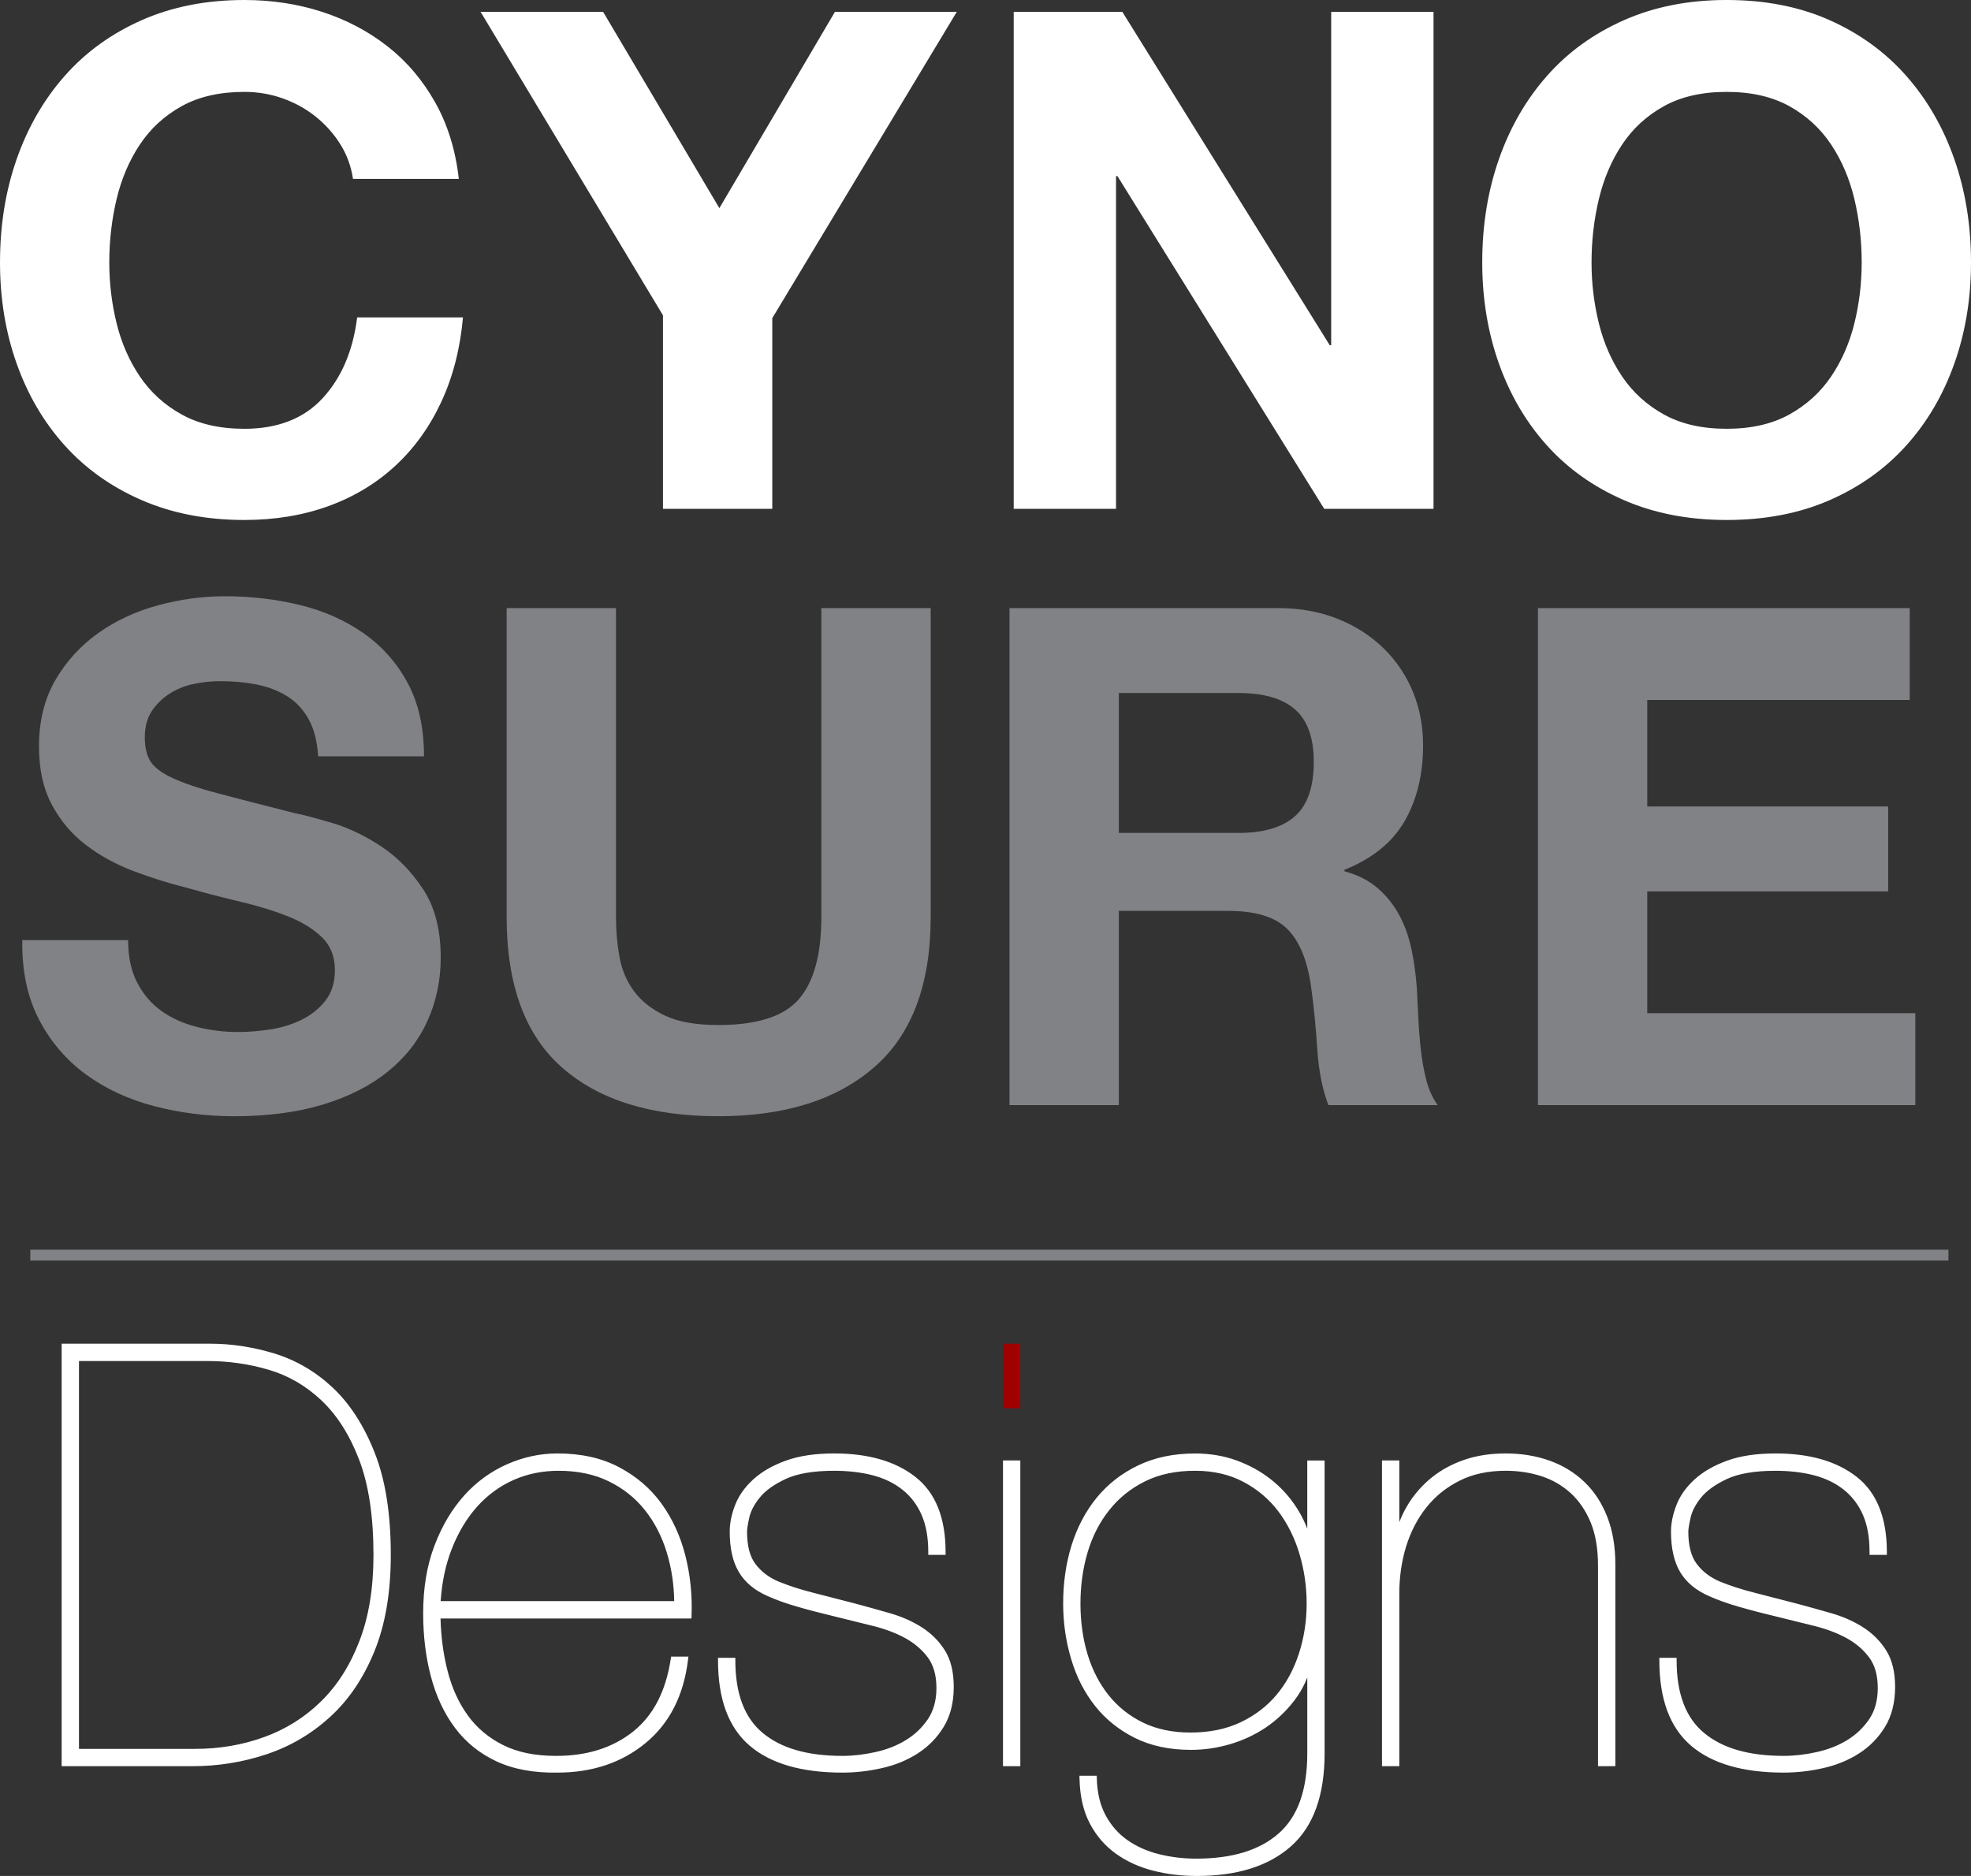 <?xml version="1.0" encoding="UTF-8"?>
<!DOCTYPE svg PUBLIC "-//W3C//DTD SVG 1.1//EN" "http://www.w3.org/Graphics/SVG/1.1/DTD/svg11.dtd">
<!-- Creator: CorelDRAW 2021 (64-Bit) -->
<svg xmlns="http://www.w3.org/2000/svg" xml:space="preserve" width="36.916mm" height="35.143mm" version="1.1" style="shape-rendering:geometricPrecision; text-rendering:geometricPrecision; image-rendering:optimizeQuality; fill-rule:evenodd; clip-rule:evenodd"
viewBox="0 0 3745.31 3565.44"
 xmlns:xlink="http://www.w3.org/1999/xlink"
 xmlns:xodm="http://www.corel.com/coreldraw/odm/2003">
 <rect x="0" y="0" width="3745.31" height="3565.44" fill="#333333" stroke="none"/>
 <defs>
  <style type="text/css">
   <![CDATA[
    .str0 {stroke:#818285;stroke-width:20.66;stroke-miterlimit:10}
    .fil0 {fill:none;fill-rule:nonzero}
    .fil4 {fill:#818285;fill-rule:nonzero}
    .fil1 {fill:#fff;fill-rule:nonzero}
    .fil3 {fill:#fff;fill-rule:nonzero}
    .fil2 {fill:#A00000;fill-rule:nonzero}
   ]]>
  </style>
 </defs>
 <g id="Layer_x0020_1">
  <g id="_2481607288048">
   <g>
    <line class="fil0 str0" x1="57.59" y1="2385.51" x2="3702.44" y2= "2385.51" />
   </g>
   <path class="fil1" d="M2484.06 3188.41c-1.37,3.47 -2.83,6.88 -4.39,10.24 -5.42,11.63 -12.03,22.61 -19.82,32.91 -7.87,10.26 -16.37,19.73 -25.48,28.38 -9,8.54 -18.7,16.35 -29.05,23.37 -10.45,6.99 -21.38,13.15 -32.76,18.44 -11.35,5.27 -23.12,9.73 -35.3,13.31 -12.37,3.61 -24.73,6.31 -37.04,8.08 -12.39,1.79 -24.81,2.68 -37.21,2.68 -20.37,0 -39.43,-1.91 -57.16,-5.69 -17.8,-3.79 -34.31,-9.51 -49.52,-17.07 -15.17,-7.63 -29.09,-16.52 -41.65,-26.62 -12.6,-10.14 -23.94,-21.57 -33.94,-34.26 -10.06,-12.74 -18.91,-26.54 -26.45,-41.32 -7.52,-14.74 -13.83,-30.64 -18.85,-47.56 -5.08,-16.91 -8.91,-34.23 -11.43,-51.86 -2.54,-17.65 -3.81,-35.65 -3.81,-53.95 0,-19.46 1.32,-38.36 3.93,-56.67 2.62,-18.27 6.56,-36.01 11.85,-53.17 5.29,-17.12 11.91,-33.26 19.82,-48.35 7.95,-15.16 17.2,-29.26 27.69,-42.23 10.63,-13.04 22.55,-24.76 35.74,-35.08 13.15,-10.3 27.61,-19.24 43.34,-26.77 15.74,-7.57 32.65,-13.27 50.69,-17.05 18.04,-3.77 37.24,-5.69 57.59,-5.69 13.91,0 27.43,1.09 40.5,3.26 13.1,2.17 25.71,5.44 37.76,9.76 12.14,4.4 23.68,9.61 34.54,15.55 10.84,5.95 21.12,12.72 30.82,20.31 9.7,7.59 18.61,15.83 26.7,24.69 8.18,8.97 15.6,18.61 22.22,28.81 6.69,10.26 12.43,20.96 17.21,32.06l3.47 8.56 0 -129.67 32.93 0 0 556.86c0,39.77 -5.32,74.37 -15.91,103.75 -10.67,29.63 -26.74,53.91 -48.14,72.79 -21.29,18.85 -46.9,32.95 -76.83,42.32 -29.74,9.3 -63.76,13.95 -102.06,13.95 -14.58,0 -28.86,-0.85 -42.77,-2.55 -13.8,-1.67 -27.38,-4.24 -40.65,-7.65 -13.28,-3.42 -25.78,-7.84 -37.49,-13.21 -11.83,-5.44 -22.86,-11.84 -33.07,-19.16 -10.34,-7.49 -19.64,-16.05 -27.88,-25.63 -8.2,-9.53 -15.36,-20.14 -21.46,-31.81 -6.12,-11.71 -10.82,-24.67 -14.05,-38.83 -3.2,-14.08 -5.02,-29.47 -5.41,-46.14l-0.13 -5.49 32.86 0 0.15 5.22c0.37,13.61 1.95,26.29 4.72,37.98 2.76,11.59 6.71,22.16 11.85,31.71 5.2,9.67 11.24,18.43 18.07,26.25 6.82,7.8 14.51,14.75 23.01,20.79 8.66,6.11 17.98,11.41 27.87,15.86 9.96,4.47 20.63,8.17 31.94,11.04 11.4,2.88 23.1,5.06 35.01,6.5 11.91,1.45 24.05,2.17 36.41,2.17 34.27,0 64.52,-4.03 90.67,-12.07 25.98,-7.99 48.05,-19.99 66.14,-35.96 17.97,-15.83 31.51,-36.34 40.53,-61.43 9.11,-25.36 13.7,-55.54 13.7,-90.42l0 -144.22zm-14.77 -234.89c-4.5,-15.18 -10.15,-29.53 -16.83,-43.03 -6.71,-13.52 -14.52,-26.22 -23.37,-38.02 -8.82,-11.62 -18.79,-22.16 -29.89,-31.52 -11.07,-9.35 -23.26,-17.55 -36.57,-24.54 -13.29,-7.01 -27.61,-12.3 -42.86,-15.79 -15.29,-3.51 -31.6,-5.27 -48.92,-5.27 -18.19,0 -35.2,1.67 -50.98,4.99 -15.73,3.32 -30.32,8.32 -43.76,14.96 -13.56,6.7 -26.02,14.58 -37.34,23.65 -11.31,9.07 -21.57,19.39 -30.76,30.94 -9.21,11.53 -17.28,24.01 -24.15,37.39 -6.88,13.39 -12.61,27.72 -17.12,42.9 -4.52,15.24 -7.95,31 -10.22,47.22 -2.26,16.16 -3.41,32.87 -3.41,50.05 0,17.56 1.15,34.42 3.41,50.58 2.27,16.21 5.68,31.78 10.2,46.65 4.49,14.74 10.12,28.61 16.81,41.55 6.69,12.92 14.47,24.91 23.29,35.93 8.78,10.96 18.65,20.79 29.51,29.44 10.89,8.65 22.83,16.15 35.75,22.46 12.95,6.24 26.93,10.95 41.92,14.1 14.9,3.12 30.86,4.72 47.84,4.72 18.22,0 35.27,-1.63 51.13,-4.88 15.85,-3.24 30.63,-8.12 44.34,-14.6 13.7,-6.5 26.28,-14.14 37.71,-22.89 11.38,-8.7 21.7,-18.59 30.89,-29.59 9.17,-10.92 17.27,-22.87 24.26,-35.78 7.07,-13.07 13.08,-27.18 17.99,-42.23 4.91,-15.14 8.61,-30.65 11.07,-46.52 2.45,-15.82 3.67,-32.14 3.67,-48.93 0,-16.07 -1.15,-31.94 -3.41,-47.55 -2.26,-15.65 -5.69,-31.15 -10.22,-46.39zm1070.47 -74.77c-4.23,-9.58 -9.37,-18.28 -15.33,-26.09 -6.05,-7.92 -13.02,-15.03 -20.81,-21.26 -7.84,-6.24 -16.48,-11.66 -25.8,-16.19 -9.45,-4.6 -19.62,-8.33 -30.46,-11.18 -10.95,-2.85 -22.63,-5.02 -34.95,-6.48 -12.24,-1.44 -25.14,-2.17 -38.61,-2.17 -19.7,0 -37.24,1.32 -52.62,3.93 -15.3,2.6 -28.49,6.47 -39.55,11.6 -11.1,5.24 -20.8,10.83 -29.02,16.72 -8.11,5.82 -14.83,12 -20.11,18.47 -5.27,6.54 -9.62,13.07 -12.97,19.52 -3.3,6.35 -5.65,12.64 -7.02,18.81 -1.46,6.75 -2.59,12.32 -3.29,16.64 -0.69,4.28 -1.06,7.6 -1.06,9.91 0,26.9 5.41,47.51 16.2,61.66 5.46,7.22 11.82,13.59 19.04,19.08 7.29,5.53 15.56,10.29 24.77,14.21 9.96,4.05 20.29,7.82 30.89,11.25 10.63,3.44 21.74,6.65 33.31,9.57l81.5 21.05 33.32 9.05 32.88 9.31c11.14,3.21 21.73,7.05 31.69,11.46 9.97,4.41 19.48,9.52 28.46,15.23 9.11,5.82 17.29,12.37 24.52,19.6 7.27,7.27 13.71,15.35 19.33,24.25 5.68,8.92 9.95,19.28 12.79,30.95 2.81,11.59 4.22,24.45 4.22,38.49 0,14.83 -1.6,28.59 -4.78,41.24 -3.18,12.71 -7.98,24.32 -14.37,34.79 -6.31,10.3 -13.62,19.69 -21.85,28.11 -8.22,8.4 -17.42,15.87 -27.55,22.35 -10.07,6.45 -20.87,12.04 -32.32,16.72 -11.35,4.64 -23.37,8.4 -35.97,11.2 -12.48,2.84 -24.95,4.95 -37.34,6.35 -12.63,1.42 -25.17,2.13 -37.61,2.13 -38.52,0 -72.5,-4.25 -101.79,-12.72 -29.51,-8.53 -54.29,-21.38 -74.22,-38.48 -20.13,-17.27 -35.24,-39.49 -45.25,-66.61 -9.91,-26.84 -14.88,-58.51 -14.88,-94.99l0 -5.37 32.8 0 0 5.37c0,31.49 4.38,58.73 13.13,81.69 8.64,22.71 21.6,41.25 38.81,55.57 17.41,14.54 38.65,25.47 63.7,32.75 25.25,7.34 54.5,11.02 87.71,11.02 10.16,0 20.46,-0.6 30.86,-1.79 10.5,-1.21 21.09,-3.01 31.75,-5.39 10.72,-2.34 20.95,-5.41 30.6,-9.17 9.59,-3.74 18.66,-8.22 27.16,-13.38 17.03,-10.37 31.13,-23.73 42.24,-40.02 5.38,-8.04 9.45,-17 12.15,-26.81 2.71,-9.84 4.09,-20.66 4.09,-32.38 0,-12.09 -1.38,-22.98 -4.09,-32.65 -2.69,-9.56 -6.73,-17.99 -12.05,-25.24 -5.52,-7.43 -11.84,-14.2 -18.92,-20.3 -7.07,-6.1 -15,-11.58 -23.72,-16.4 -17.81,-9.78 -38.32,-17.58 -61.45,-23.37l-72.03 -17.82c-12.81,-3.03 -25.63,-6.25 -38.31,-9.55 -12.25,-3.2 -23.63,-6.34 -34.15,-9.37 -10.24,-2.91 -20.1,-6.09 -29.5,-9.47 -9.39,-3.36 -18.27,-6.94 -26.58,-10.66 -12.33,-5.39 -23.04,-11.85 -32.1,-19.37 -9.16,-7.63 -16.69,-16.34 -22.56,-26.14 -5.81,-9.75 -10.22,-21.14 -13.13,-34.12 -2.87,-12.76 -4.32,-27.08 -4.32,-42.91 0,-8.09 0.92,-16.42 2.69,-24.95 1.77,-8.44 4.39,-17.07 7.82,-25.87 3.42,-8.84 8.05,-17.34 13.81,-25.4 5.78,-8.12 12.75,-15.86 20.81,-23.18 8.06,-7.31 17.27,-13.94 27.58,-19.85 10.22,-5.84 21.62,-11.05 34.11,-15.59 12.56,-4.57 26.55,-8 41.92,-10.28 15.23,-2.25 31.87,-3.4 49.82,-3.4 32.28,0 61.28,3.67 86.91,11.01 25.79,7.38 48.21,18.52 67.24,33.38 19.24,15.02 33.66,34.58 43.24,58.59 9.5,23.78 14.25,51.96 14.25,84.42l0 5.37 -32.92 0 0 -5.37c0,-14.17 -1.06,-27.18 -3.19,-39 -2.11,-11.72 -5.31,-22.43 -9.58,-32.08zm-880.76 -97.61l0 111.93 1.97 -4.98c4.28,-10.44 9.38,-20.42 15.31,-29.96 5.87,-9.46 12.54,-18.4 20,-26.79 7.39,-8.33 15.54,-16.13 24.43,-23.31 8.98,-7.19 18.68,-13.62 29.02,-19.22 10.3,-5.57 21.34,-10.39 33.04,-14.4 11.81,-4.02 24.24,-7.02 37.27,-9.01 13.03,-1.97 26.71,-2.96 41.03,-2.96 15.02,0 29.5,1.15 43.38,3.42 13.98,2.28 27.34,5.71 40,10.24 12.68,4.54 24.56,10.19 35.64,16.95 11.06,6.77 21.29,14.64 30.67,23.63 9.34,8.95 17.67,19.01 24.91,30.08 7.21,11.07 13.38,23.16 18.43,36.22 5.14,13.1 9,27.2 11.56,42.23 2.56,15 3.83,30.96 3.83,47.86l0 383.79 -32.92 0 0 -380.46c0,-16.37 -1.18,-31.52 -3.51,-45.37 -2.32,-13.72 -5.81,-26.21 -10.44,-37.4 -4.64,-11.26 -10.17,-21.55 -16.51,-30.85 -6.39,-9.35 -13.58,-17.7 -21.52,-24.96 -8.08,-7.29 -16.79,-13.68 -26.09,-19.05 -9.3,-5.37 -19.21,-9.77 -29.68,-13.15 -10.5,-3.4 -21.46,-5.97 -32.76,-7.67 -11.35,-1.71 -23.03,-2.58 -35,-2.58 -16.67,0 -32.35,1.58 -46.96,4.73 -14.52,3.12 -28.03,7.82 -40.44,14.05 -12.63,6.33 -24.21,13.73 -34.7,22.16 -10.52,8.46 -20.01,18.02 -28.42,28.61 -8.47,10.56 -15.92,22.1 -22.37,34.51 -6.42,12.38 -11.83,25.64 -16.22,39.69 -4.33,14.16 -7.57,28.7 -9.73,43.64 -2.14,14.87 -3.23,30.16 -3.23,45.85l0 328.25 -32.93 0 0 -581.07 32.93 0 0 5.37zm-2259.02 -227.29c19.85,0 39.9,1.54 60.08,4.62 20.06,3.05 40.32,7.68 60.75,13.83 20.64,6.32 40.23,14.85 58.67,25.6 18.41,10.71 35.8,23.68 52.1,38.87 16.41,15.3 31.34,33.3 44.72,53.97 13.31,20.53 25.12,43.77 35.37,69.59 10.33,25.88 18.08,55.11 23.22,87.67 5.13,32.51 7.7,68.3 7.7,107.36 0,35.73 -2.63,68.93 -7.84,99.54 -5.24,30.69 -13.13,58.85 -23.62,84.4 -10.42,25.44 -22.7,48.53 -36.75,69.24 -14.16,20.85 -30.13,39.28 -47.87,55.31 -17.62,16.02 -36.5,29.91 -56.6,41.67 -20.07,11.74 -41.4,21.36 -63.98,28.85 -22.51,7.49 -45.5,13.12 -68.88,16.85 -23.43,3.74 -47.28,5.63 -71.46,5.63l-248.46 0 0 -803 282.85 0zm-28.86 770.07c45.96,0 89.63,-7.47 130.68,-22.37 20.61,-7.45 39.93,-16.83 57.9,-28.09 17.94,-11.24 34.67,-24.44 50.11,-39.58 15.44,-15.07 29.24,-32.13 41.36,-51.15 12.17,-19.09 22.75,-40.27 31.67,-63.44 8.97,-23.11 15.67,-48.32 20.14,-75.61 4.46,-27.31 6.69,-56.75 6.69,-88.33 0,-36.73 -2.3,-70.24 -6.87,-100.49 -4.56,-30.16 -11.39,-57.11 -20.48,-80.79 -9.1,-23.65 -19.67,-44.92 -31.66,-63.71 -11.96,-18.75 -25.4,-35.14 -40.25,-49.1 -14.81,-13.94 -30.63,-25.76 -47.38,-35.43 -16.76,-9.68 -34.46,-17.22 -53.07,-22.6 -18.76,-5.49 -37.79,-9.62 -57.08,-12.35 -19.24,-2.73 -38.77,-4.1 -58.55,-4.1l-244.26 0 0 737.15 221.05 0zm1379.89 -445.17c-4.27,-9.64 -9.43,-18.4 -15.41,-26.26 -6,-7.84 -12.94,-14.89 -20.74,-21.1 -7.85,-6.24 -16.49,-11.68 -25.85,-16.23 -9.39,-4.58 -19.54,-8.31 -30.39,-11.14 -10.95,-2.85 -22.63,-5.02 -34.96,-6.48 -12.24,-1.44 -25.14,-2.17 -38.61,-2.17 -19.72,0 -37.29,1.33 -52.69,3.95 -15.24,2.6 -28.38,6.47 -39.34,11.58 -11.15,5.2 -20.88,10.79 -29.14,16.72 -8.11,5.82 -14.8,11.99 -20.01,18.47 -5.38,6.6 -9.75,13.13 -13.1,19.52 -3.3,6.32 -5.64,12.6 -7.01,18.81 -1.43,6.48 -2.51,11.97 -3.2,16.42 -0.68,4.35 -1.02,7.74 -1.02,10.14 0,13.63 1.35,25.63 4.07,35.96 2.67,10.13 6.68,18.72 12,25.71 5.46,7.22 11.82,13.59 19.03,19.08 7.26,5.51 15.54,10.27 24.78,14.21 9.94,4.02 20.24,7.78 30.85,11.22 10.68,3.47 21.81,6.69 33.35,9.6l81.63 21.05 33.21 9.05 32.86 9.31c11.21,3.26 21.79,7.07 31.66,11.44 10.02,4.42 19.58,9.54 28.6,15.23 9.01,5.8 17.18,12.34 24.48,19.62 7.31,7.3 13.8,15.39 19.4,24.26 5.62,8.95 9.87,19.33 12.68,31.02 2.78,11.58 4.19,24.42 4.19,38.41 0,14.83 -1.6,28.59 -4.78,41.24 -3.19,12.71 -8,24.33 -14.37,34.79 -6.31,10.3 -13.62,19.69 -21.85,28.11 -8.22,8.4 -17.42,15.87 -27.55,22.35 -10.03,6.44 -20.77,12.01 -32.17,16.68 -11.35,4.67 -23.41,8.42 -36.12,11.24 -12.48,2.84 -24.94,4.95 -37.33,6.35 -12.63,1.42 -25.18,2.13 -37.61,2.13 -38.52,0 -72.44,-4.24 -101.71,-12.71 -29.5,-8.53 -54.3,-21.38 -74.32,-38.49 -20.14,-17.27 -35.24,-39.49 -45.25,-66.61 -9.91,-26.84 -14.87,-58.52 -14.87,-94.99l0 -5.37 32.92 0 0 5.37c0,31.48 4.37,58.73 13.1,81.66 8.61,22.71 21.55,41.26 38.73,55.6 17.39,14.54 38.63,25.47 63.68,32.75 25.25,7.34 54.5,11.02 87.72,11.02 10.16,0 20.46,-0.6 30.86,-1.79 10.49,-1.21 21.08,-3.01 31.74,-5.39 10.73,-2.33 20.9,-5.37 30.49,-9.11 9.62,-3.75 18.72,-8.25 27.27,-13.44 8.62,-5.22 16.41,-11.16 23.39,-17.79 7,-6.66 13.29,-14.08 18.85,-22.24 5.39,-8.04 9.46,-17 12.16,-26.81 2.71,-9.83 4.09,-20.66 4.09,-32.38 0,-12.09 -1.38,-22.99 -4.09,-32.65 -2.69,-9.56 -6.73,-17.99 -12.06,-25.24 -5.52,-7.43 -11.84,-14.2 -18.92,-20.3 -7.12,-6.13 -15.04,-11.62 -23.7,-16.42 -8.82,-4.84 -18.36,-9.24 -28.59,-13.13 -10.28,-3.91 -21.25,-7.34 -32.86,-10.22l-72.09 -17.83c-13.83,-3.32 -26.72,-6.54 -38.6,-9.65 -12.09,-3.15 -23.34,-6.26 -33.68,-9.26 -10.46,-2.96 -20.33,-6.12 -29.55,-9.42 -9.43,-3.39 -18.33,-6.98 -26.66,-10.71 -12.3,-5.37 -23.01,-11.84 -32.08,-19.39 -9.15,-7.61 -16.65,-16.32 -22.45,-26.1 -5.86,-9.7 -10.26,-21.06 -13.16,-34.02 -2.86,-12.81 -4.29,-27.18 -4.29,-43.03 0,-8.08 0.88,-16.4 2.63,-24.92 1.72,-8.46 4.32,-17.12 7.75,-25.9 3.49,-8.86 8.14,-17.38 13.92,-25.5 5.76,-8.08 12.66,-15.79 20.7,-23.09 8.06,-7.31 17.27,-13.94 27.58,-19.85 10.22,-5.84 21.62,-11.05 34.11,-15.59 12.63,-4.56 26.6,-7.99 41.88,-10.26 15.24,-2.26 31.86,-3.42 49.88,-3.42 32.28,0 61.27,3.67 86.91,11.01 25.77,7.37 48.2,18.52 67.23,33.38 19.29,15.02 33.74,34.57 43.34,58.55 9.52,23.79 14.28,51.98 14.28,84.46l0 5.37 -32.92 0 0 -5.37c0,-14.13 -1.09,-27.11 -3.24,-38.9 -2.14,-11.76 -5.38,-22.5 -9.65,-32.18zm-900.33 297.71c4.14,16.16 9.44,31.27 15.86,45.32 6.4,14 13.97,26.99 22.68,38.94 8.6,11.83 18.49,22.43 29.59,31.74 11.12,9.32 23.56,17.4 37.23,24.22 13.62,6.86 28.82,12 45.54,15.43 16.8,3.43 35.25,5.16 55.33,5.16 29.4,0 56.27,-3.87 80.58,-11.57 24.23,-7.67 45.99,-19.17 65.28,-34.46 19.19,-15.25 34.76,-34.37 46.7,-57.26 11.98,-23.05 20.37,-50.03 25.09,-80.85l0.7 -4.57 32.86 0 -0.73 6c-4.11,33.92 -12.91,64.11 -26.32,90.49 -13.45,26.43 -31.59,49.09 -54.38,67.85 -22.71,18.71 -48.1,32.76 -76.09,42.11 -27.94,9.34 -58.46,14.03 -91.51,14.03 -22.49,0.36 -43.41,-1.24 -62.67,-4.8 -19.41,-3.58 -37.22,-9.19 -53.38,-16.77 -16.13,-7.57 -30.8,-16.73 -43.95,-27.43 -13.19,-10.73 -24.93,-23.07 -35.18,-36.95 -10.22,-13.74 -19.1,-28.76 -26.65,-45.01 -7.51,-16.15 -13.72,-33.59 -18.61,-52.26 -4.87,-18.52 -8.51,-37.74 -10.93,-57.58 -2.41,-19.99 -3.63,-40.65 -3.63,-61.94 0,-23.89 1.77,-46.59 5.31,-68 3.56,-21.46 8.92,-41.62 16.09,-60.4 7.07,-18.74 15.31,-36 24.63,-51.78 9.43,-15.96 20.06,-30.52 31.81,-43.65 11.67,-12.99 24.34,-24.45 37.97,-34.38 13.7,-9.98 28.32,-18.39 43.77,-25.2 15.55,-6.81 31.28,-11.94 47.15,-15.35 15.91,-3.4 32,-5.12 48.27,-5.12 22.52,0 43.59,2.17 63.14,6.51 19.6,4.35 37.68,10.91 54.18,19.65 16.45,8.71 31.41,18.82 44.84,30.34 13.43,11.52 25.38,24.49 35.77,38.88 10.38,14.37 19.35,29.8 26.89,46.22 7.55,16.43 13.67,33.84 18.34,52.18 4.67,18.37 8.04,37.15 10.01,56.3 1.98,19.1 2.6,38.62 1.82,58.51l-0.19 5.15 -476.77 0c0.46,17.05 1.73,33.61 3.79,49.58 2.28,17.59 5.54,34.53 9.77,50.71zm416.37 -225.72c-4.7,-15.37 -10.56,-29.85 -17.55,-43.38 -6.97,-13.47 -15.05,-25.98 -24.22,-37.45 -9.19,-11.54 -19.51,-21.84 -30.93,-30.92 -11.43,-9.07 -24.04,-16.95 -37.79,-23.65 -13.63,-6.66 -28.37,-11.66 -44.15,-14.96 -15.91,-3.34 -32.97,-5.01 -51.13,-5.01 -15.21,0 -29.87,1.44 -43.97,4.3 -14.11,2.87 -27.79,7.19 -40.97,12.94 -13.15,5.82 -25.53,12.96 -37.08,21.36 -11.54,8.38 -22.29,18.07 -32.16,29 -9.86,10.99 -18.84,23.15 -26.91,36.49 -8.07,13.35 -15.2,27.84 -21.35,43.48 -6.24,15.61 -11.17,32.23 -14.79,49.83 -3.29,15.96 -5.52,32.74 -6.71,50.35l443.79 0c-0.22,-15.21 -1.4,-30.06 -3.49,-44.55 -2.35,-16.32 -5.91,-32.29 -10.59,-47.83zm666.41 406.1l-27.56 0 0 -581.07 32.92 0 0 581.07 -5.37 0z"/>
   <polygon class="fil2" points="1933.46,2676.71 1905.9,2676.71 1905.9,2553.85 1938.82,2553.85 1938.82,2676.71 "/>
   <path class="fil3" d="M646.9 274.51c-12.35,-19.85 -27.76,-37.23 -46.29,-52.25 -18.49,-15 -39.48,-26.68 -62.8,-35.06 -23.42,-8.38 -47.86,-12.55 -73.47,-12.55 -46.74,0 -86.46,9.03 -119.04,27.1 -32.65,18.11 -59.12,42.32 -79.38,72.76 -20.32,30.44 -35.08,65.06 -44.36,103.88 -9.21,38.8 -13.89,78.92 -13.89,120.36 0,39.72 4.68,78.28 13.89,115.76 9.27,37.49 24.03,71.25 44.36,101.24 20.26,29.98 46.73,54 79.38,72.07 32.58,18.08 72.3,27.14 119.04,27.14 63.51,0 113.14,-19.41 148.85,-58.24 35.7,-38.79 57.57,-89.95 65.49,-153.45l201.08 0c-5.29,59.11 -18.98,112.47 -40.99,160.07 -22.1,47.63 -51.18,88.2 -87.32,121.71 -36.22,33.55 -78.53,59.12 -127,76.74 -48.52,17.62 -101.87,26.49 -160.12,26.49 -72.29,0 -137.36,-12.59 -195.13,-37.72 -57.78,-25.14 -106.49,-59.76 -146.19,-103.88 -39.7,-44.06 -70.13,-95.9 -91.3,-155.45 -21.15,-59.5 -31.71,-123.67 -31.71,-192.48 0,-70.54 10.56,-136.04 31.71,-196.46 21.17,-60.41 51.6,-113.1 91.3,-158.1 39.7,-45 88.41,-80.23 146.19,-105.83 57.77,-25.58 122.84,-38.36 195.13,-38.36 52.09,0 101.24,7.49 147.54,22.47 46.3,15.02 87.73,36.86 124.35,65.49 36.62,28.66 66.81,64.15 90.61,106.5 23.84,42.34 38.84,90.86 45,145.56l-201.07 0c-3.57,-23.83 -11.5,-45.66 -23.85,-65.51zm266.3 -252.02l232.82 0 220.93 373.1 219.62 -373.1 231.54 0 -350.6 582.12 0 362.48 -207.72 0 0 -367.77 -346.59 -576.82zm1219.44 0l394.2 633.72 2.68 0 0 -633.72 194.47 0 0 944.6 -207.7 0 -392.92 -632.36 -2.67 0 0 632.36 -194.45 0 0 -944.6 206.39 0zm715.7 279.8c21.15,-60.42 51.61,-113.11 91.3,-158.08 39.67,-45.02 88.4,-80.25 146.19,-105.85 57.73,-25.58 122.8,-38.38 195.09,-38.38 73.24,0 138.5,12.8 195.84,38.38 57.32,25.6 105.85,60.83 145.53,105.85 39.67,44.96 70.11,97.66 91.26,158.08 21.17,60.44 31.78,125.92 31.78,196.45 0,68.8 -10.6,132.99 -31.78,192.52 -21.15,59.52 -51.59,111.35 -91.26,155.44 -39.68,44.13 -88.2,78.75 -145.53,103.86 -57.34,25.13 -122.6,37.71 -195.84,37.71 -72.29,0 -137.36,-12.58 -195.09,-37.71 -57.79,-25.11 -106.52,-59.73 -146.19,-103.86 -39.69,-44.09 -70.15,-95.92 -91.3,-155.44 -21.15,-59.53 -31.78,-123.72 -31.78,-192.52 0,-70.53 10.62,-136.01 31.78,-196.45zm189.84 312.24c9.28,37.49 24.03,71.22 44.33,101.21 20.27,29.99 46.7,54.01 79.34,72.08 32.66,18.08 72.33,27.13 119.07,27.13 46.77,0 86.46,-9.05 119.12,-27.13 32.6,-18.07 59.07,-42.09 79.37,-72.08 20.28,-29.99 35.03,-63.72 44.3,-101.21 9.27,-37.47 13.88,-76.08 13.88,-115.79 0,-41.42 -4.61,-81.56 -13.88,-120.35 -9.26,-38.82 -24.01,-73.46 -44.3,-103.88 -20.3,-30.45 -46.77,-54.65 -79.37,-72.76 -32.66,-18.04 -72.35,-27.11 -119.12,-27.11 -46.74,0 -86.41,9.07 -119.07,27.11 -32.64,18.11 -59.07,42.32 -79.34,72.76 -20.29,30.42 -35.04,65.06 -44.33,103.88 -9.27,38.79 -13.92,78.92 -13.92,120.35 0,39.71 4.65,78.32 13.92,115.79z"/>
   <path class="fil4" d="M260.66 1867.5c11.43,22.06 26.66,39.89 45.61,53.58 18.98,13.69 41.22,23.81 66.82,30.44 25.6,6.63 52.06,9.92 79.4,9.92 18.49,0 38.36,-1.53 59.52,-4.65 21.17,-3.07 41.01,-9.04 59.53,-17.86 18.54,-8.8 33.96,-20.93 46.3,-36.38 12.35,-15.41 18.53,-35.05 18.53,-58.88 0,-25.56 -8.16,-46.29 -24.48,-62.18 -16.33,-15.84 -37.72,-29.09 -64.19,-39.67 -26.42,-10.57 -56.42,-19.84 -89.95,-27.78 -33.52,-7.94 -67.48,-16.74 -101.87,-26.48 -35.28,-8.8 -69.68,-19.62 -103.2,-32.4 -33.53,-12.77 -63.49,-29.31 -89.91,-49.61 -26.49,-20.27 -47.88,-45.62 -64.19,-76.06 -16.33,-30.45 -24.48,-67.23 -24.48,-110.48 0,-48.48 10.36,-90.62 31.07,-126.34 20.76,-35.69 47.86,-65.47 81.39,-89.3 33.52,-23.82 71.44,-41.44 113.77,-52.91 42.33,-11.45 84.71,-17.22 127.01,-17.22 49.4,0 96.76,5.54 142.23,16.56 45.42,11.03 85.77,28.87 121.05,53.57 35.28,24.7 63.28,56.25 84.02,94.6 20.68,38.38 31.08,84.91 31.08,139.57l-201.11 0c-1.75,-28.21 -7.74,-51.59 -17.83,-70.13 -10.15,-18.52 -23.6,-33.05 -40.35,-43.65 -16.78,-10.59 -35.98,-18.07 -57.56,-22.49 -21.63,-4.4 -45.23,-6.63 -70.79,-6.63 -16.78,0 -33.52,1.78 -50.26,5.32 -16.78,3.52 -31.99,9.71 -45.63,18.5 -13.72,8.84 -24.96,19.86 -33.76,33.08 -8.81,13.23 -13.24,29.98 -13.24,50.27 0,18.54 3.51,33.52 10.6,45 7.05,11.47 20.94,22.05 41.65,31.72 20.75,9.71 49.39,19.44 86,29.13 36.59,9.71 84.47,22.04 143.54,37.03 17.66,3.54 42.1,9.92 73.45,19.2 31.26,9.25 62.4,24.03 93.24,44.31 30.9,20.31 57.56,47.41 80.06,81.38 22.5,33.95 33.76,77.39 33.76,130.29 0,43.25 -8.41,83.37 -25.19,120.42 -16.74,37.03 -41.63,69.04 -74.75,95.92 -33.05,26.89 -74.03,47.87 -123.02,62.85 -48.92,14.96 -105.58,22.48 -169.97,22.48 -52.06,0 -102.56,-6.42 -151.47,-19.2 -48.97,-12.77 -92.18,-32.84 -129.67,-60.18 -37.49,-27.34 -67.28,-62.19 -89.31,-104.53 -22.06,-42.32 -32.66,-92.6 -31.74,-150.81l201.08 0c0,31.76 5.74,58.64 17.21,80.71zm1400.67 160.75c-71.41,62.17 -170.25,93.25 -296.37,93.25 -127.86,0 -226.86,-30.82 -297.01,-92.61 -70.1,-61.73 -105.18,-156.95 -105.18,-285.75l0 -587.4 207.74 0 0 587.4c0,25.6 2.17,50.71 6.59,75.41 4.43,24.68 13.69,46.53 27.8,65.48 14.12,18.96 33.72,34.41 58.89,46.32 25.14,11.88 58.83,17.84 101.16,17.84 74.11,0 125.25,-16.54 153.46,-49.61 28.21,-33.08 42.34,-84.87 42.34,-155.44l0 -587.4 207.74 0 0 587.4c0,127.88 -35.75,222.92 -107.17,285.11zm766.34 -872.52c42.33,0 80.45,6.86 114.45,20.51 33.93,13.67 63.04,32.39 87.29,56.23 24.24,23.82 42.79,51.39 55.55,82.71 12.79,31.3 19.2,65.04 19.2,101.18 0,55.59 -11.71,103.67 -35.04,144.21 -23.4,40.59 -61.52,71.43 -114.45,92.59l0 2.69c25.59,7.07 46.75,17.86 63.48,32.39 16.74,14.55 30.46,31.77 41.06,51.6 10.56,19.82 18.25,41.67 23.14,65.48 4.84,23.8 8.12,47.62 9.91,71.46 0.87,15 1.75,32.61 2.62,52.9 0.9,20.3 2.46,41.04 4.68,62.19 2.17,21.17 5.71,41.21 10.56,60.2 4.84,18.97 12.13,35.04 21.85,48.28l-207.74 0c-11.47,-29.99 -18.49,-65.69 -21.17,-107.18 -2.63,-41.42 -6.58,-81.13 -11.88,-119.07 -7.05,-49.38 -22.06,-85.54 -45.03,-108.49 -22.93,-22.94 -60.39,-34.38 -112.42,-34.38l-207.72 0 0 369.11 -207.7 0 0 -944.63 509.36 0zm-74.11 427.34c47.64,0 83.39,-10.61 107.17,-31.77 23.79,-21.17 35.74,-55.56 35.74,-103.19 0,-45.86 -11.95,-79.17 -35.74,-99.89 -23.78,-20.7 -59.52,-31.07 -107.17,-31.07l-227.55 0 0 265.91 227.55 0zm1275.34 -427.34l0 174.62 -498.76 0 0 202.45 457.76 0 0 161.38 -457.76 0 0 231.52 509.35 0 0 174.64 -717.04 0 0 -944.63 706.45 0z"/>
  </g>
 </g>
</svg>

